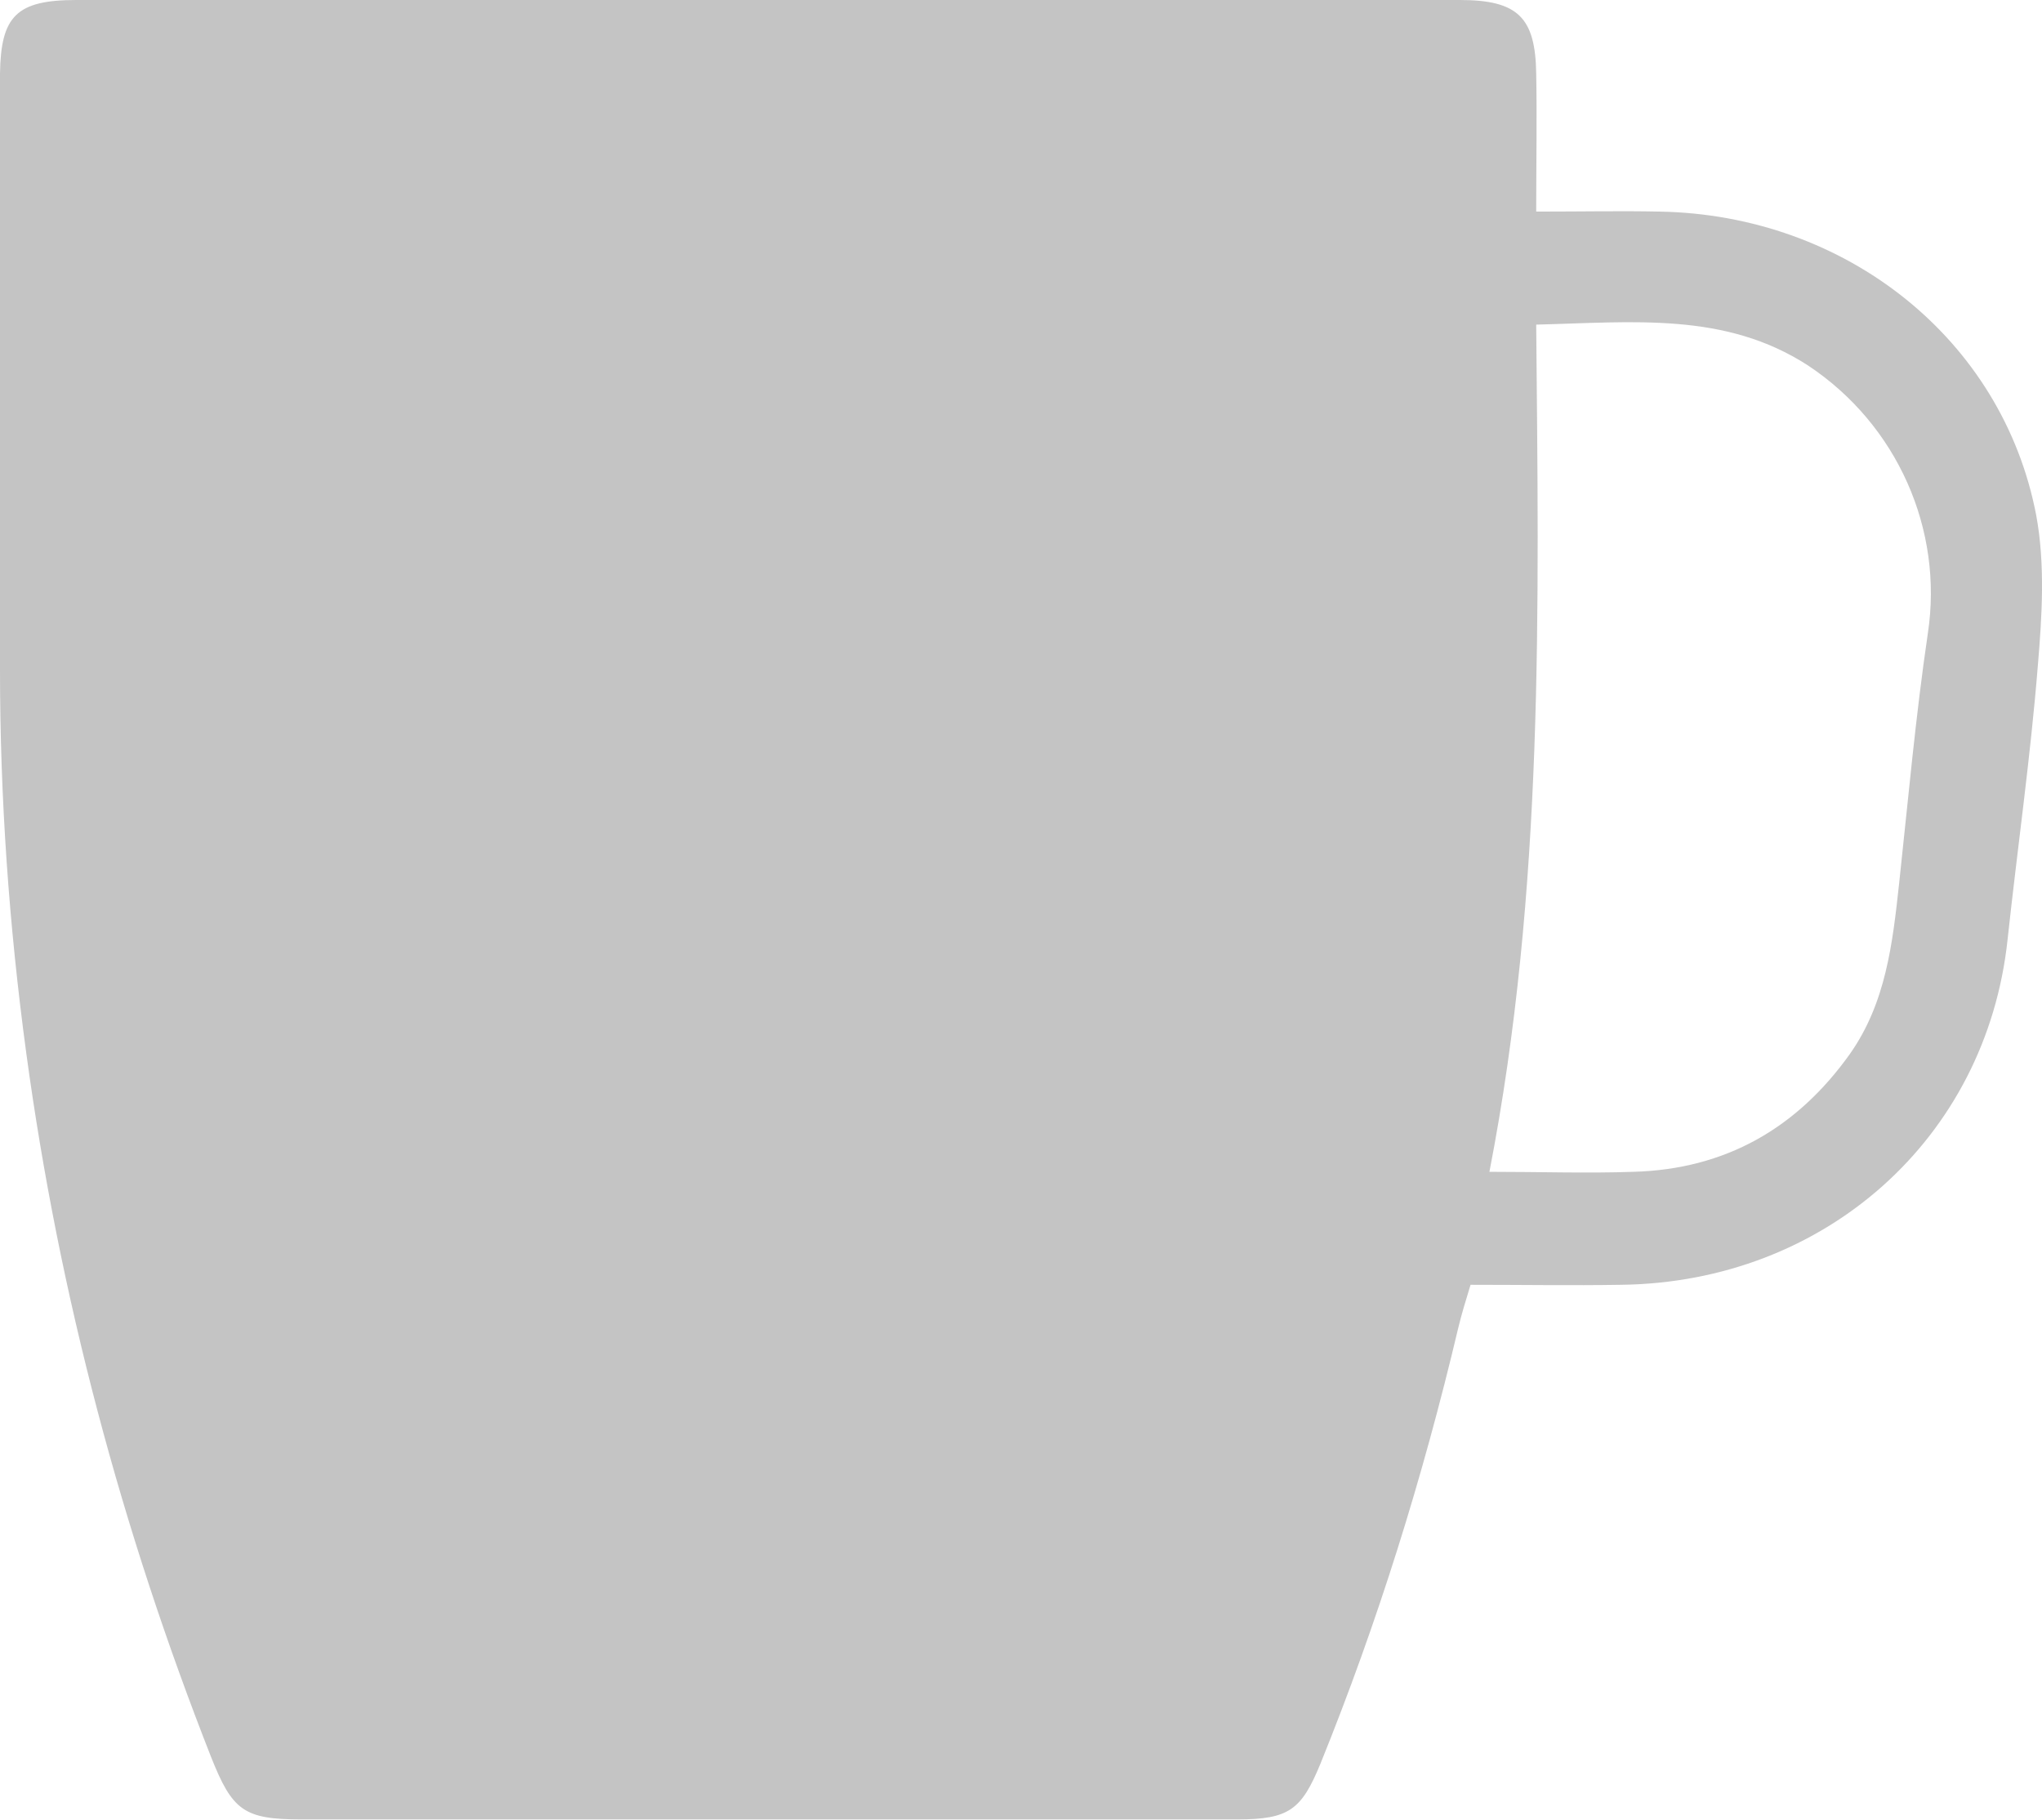 <svg width="46" height="41" viewBox="0 0 46 41" fill="none" xmlns="http://www.w3.org/2000/svg">
<path d="M45.87 11.608C45.112 7.637 41.579 4.838 37.381 4.766C36.53 4.748 35.661 4.766 34.606 4.766C34.606 3.629 34.625 2.654 34.606 1.661C34.588 0.397 34.199 0 32.886 0C22.491 0 12.115 0 1.72 0C0.37 0 0.018 0.361 0 1.661C0 6.138 0 10.616 0 15.093C0 17.982 0.203 20.852 0.592 23.723C1.332 29.175 2.737 34.447 4.754 39.574C5.234 40.783 5.493 40.982 6.788 40.982C13.817 40.982 20.845 40.982 27.874 40.982C29.039 40.982 29.316 40.765 29.742 39.736C31.037 36.541 32.054 33.273 32.849 29.915C32.923 29.608 33.016 29.301 33.127 28.94C34.292 28.94 35.402 28.958 36.511 28.94C41.117 28.886 44.742 25.636 45.223 21.177C45.445 19.119 45.741 17.061 45.907 14.985C46 13.883 46.074 12.71 45.87 11.608ZM43.429 14.262C43.152 16.14 42.985 18.018 42.782 19.895C42.634 21.249 42.486 22.585 41.672 23.741C40.488 25.402 38.879 26.34 36.789 26.395C35.753 26.431 34.717 26.395 33.552 26.395C34.791 20.022 34.662 13.685 34.606 7.312C36.807 7.258 38.861 7.023 40.729 8.232C42.745 9.568 43.781 11.934 43.429 14.262Z" fill="#C4C4C4"/>
</svg>
